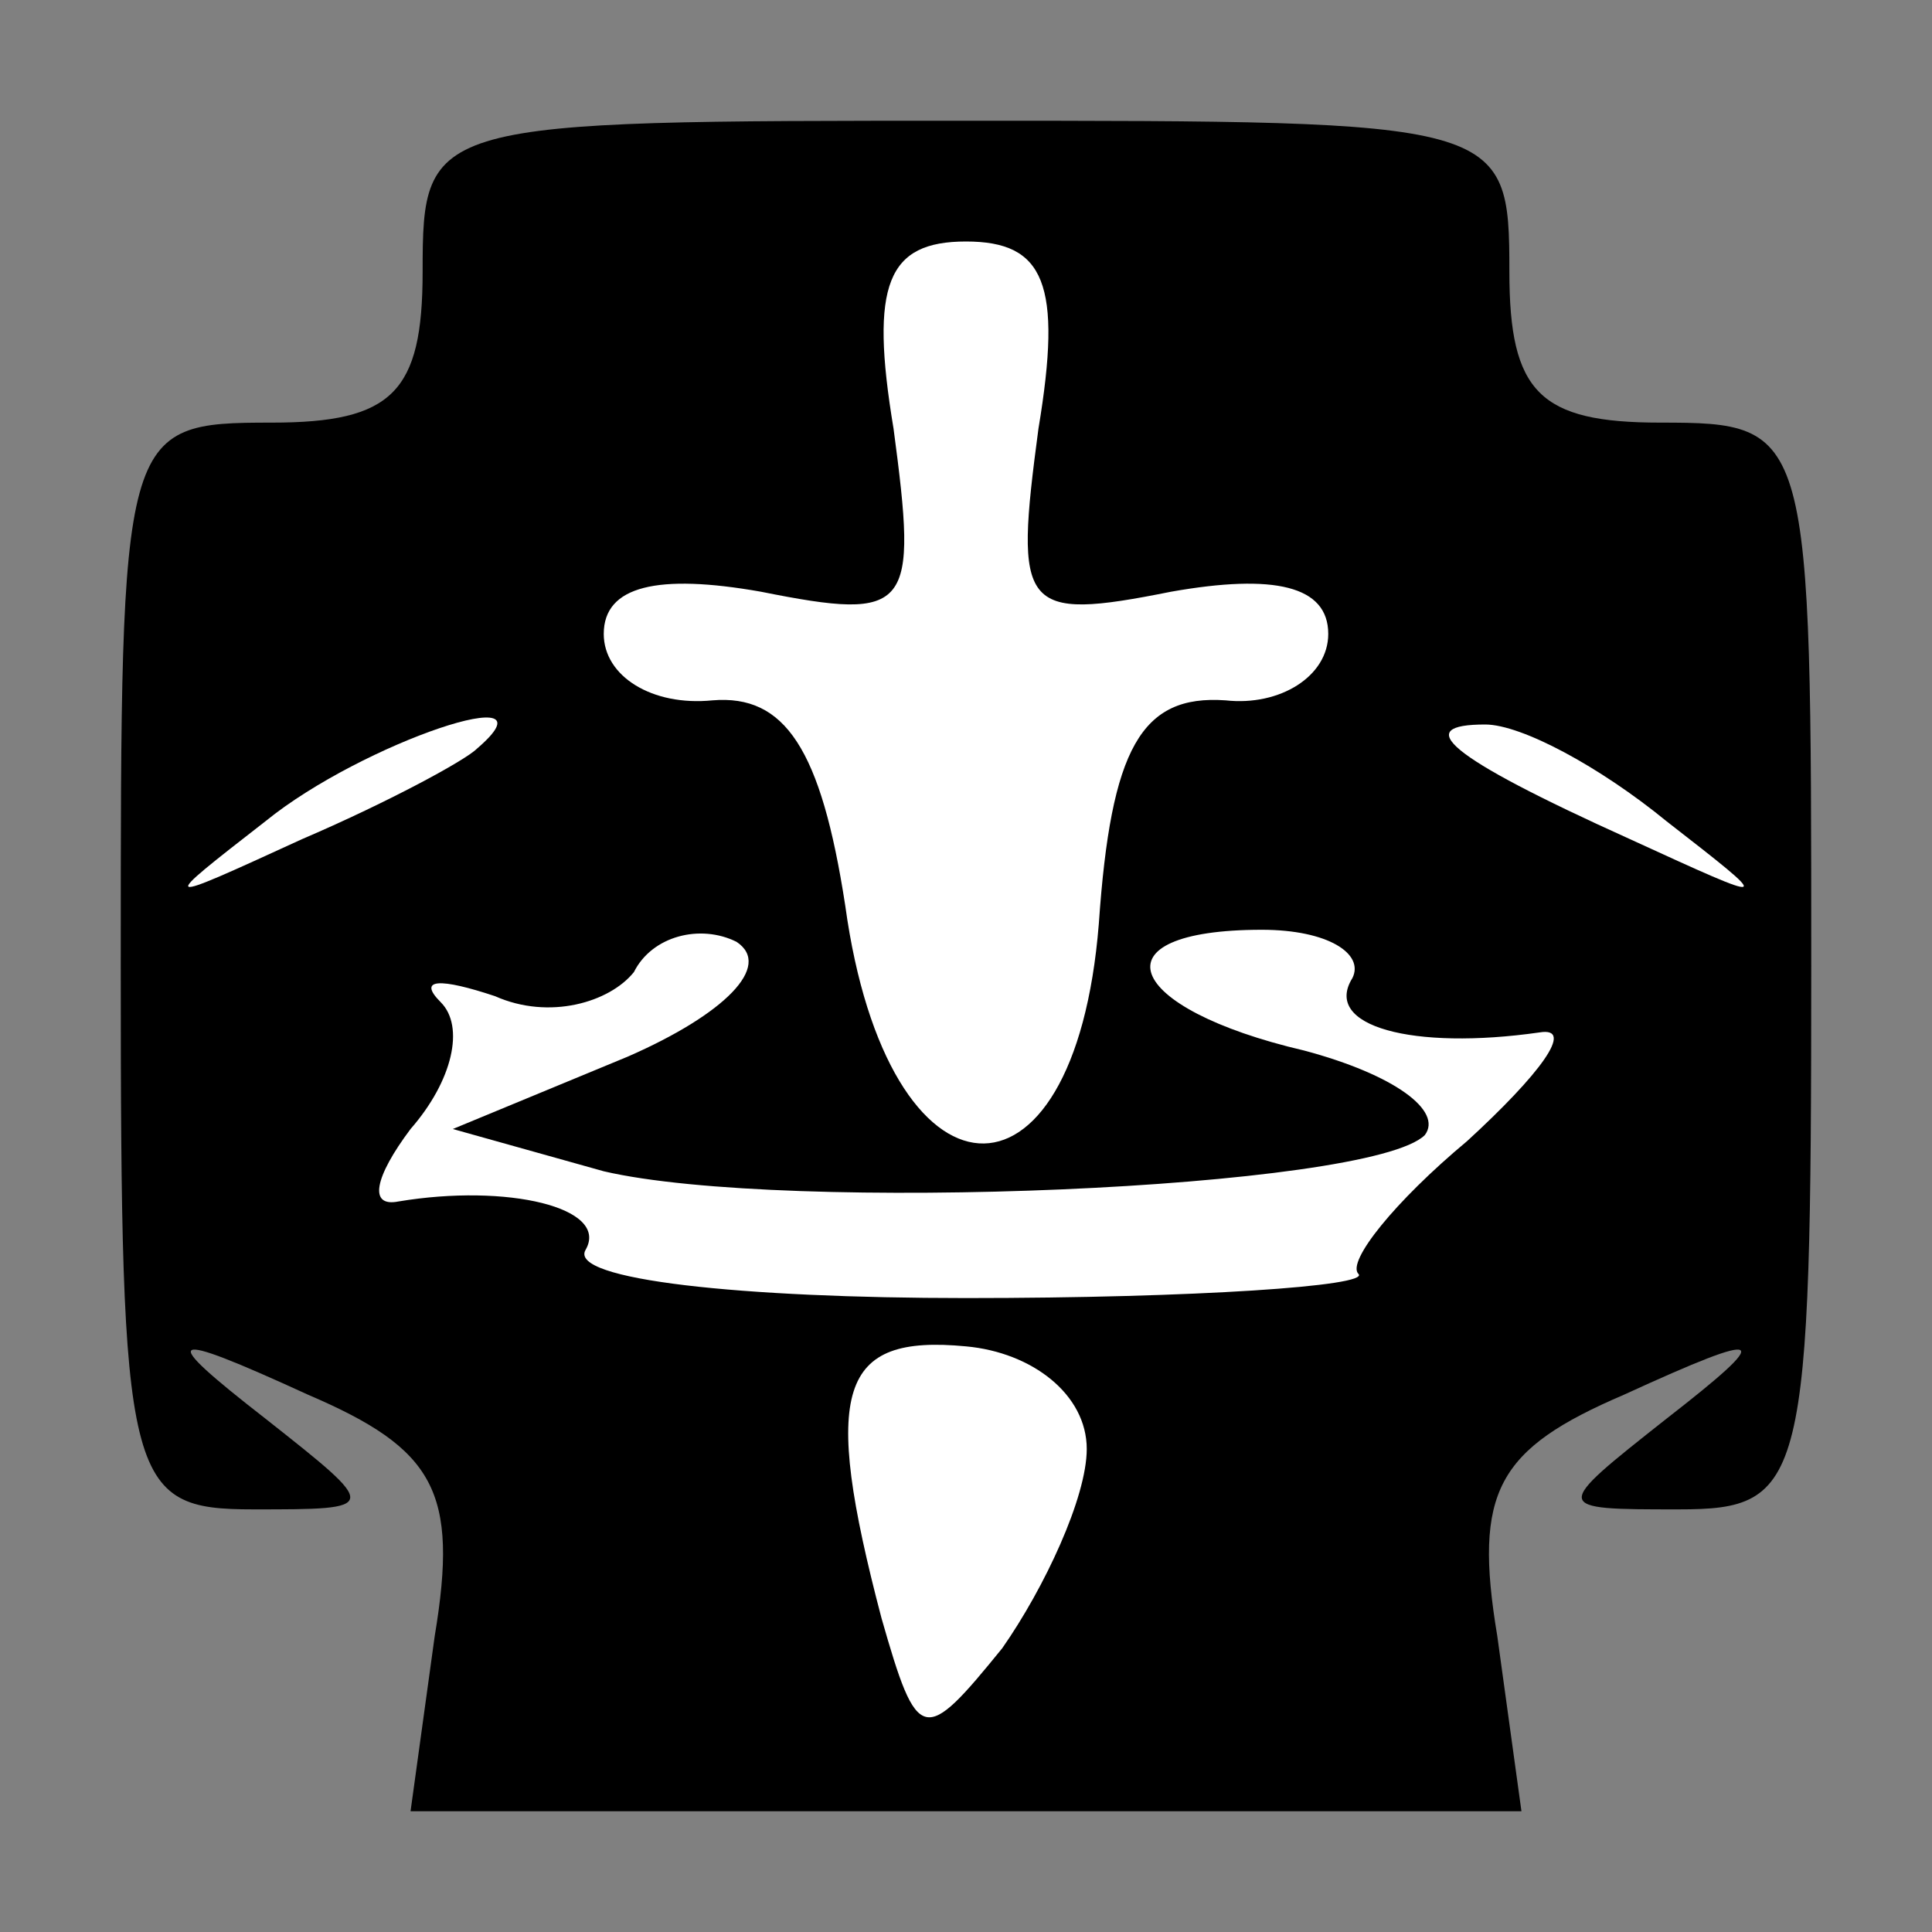 <?xml version="1.0" standalone="no"?>
<!DOCTYPE svg PUBLIC "-//W3C//DTD SVG 20010904//EN"
 "http://www.w3.org/TR/2001/REC-SVG-20010904/DTD/svg10.dtd">
<svg version="1.0" xmlns="http://www.w3.org/2000/svg"
 width="32pt" height="32pt" viewBox="0 0 32 32"
 preserveAspectRatio="xMidYMid meet">
<rect x="0" y="0" width="32" height="32" fill="#808080" stroke="none"/>
<g transform="translate(0,32) scale(0.1,-0.1)"
fill="#000000" stroke="none">
<path fill="#000000" stroke="none" d="M70 275 c0 -20 -5 -25 -25 -25 -25 0
-25 -1 -25 -90 0 -86 1 -90 22 -90 21 0 21 0 2 15 -18 14 -17 15 7 4 21 -9 25
-16 21 -40 l-4 -29 92 0 92 0 -4 29 c-4 24 0 31 21 40 24 11 25 10 7 -4 -19
-15 -19 -15 2 -15 21 0 22 4 22 90 0 89 0 90 -25 90 -20 0 -25 5 -25 25 0 25
-1 25 -90 25 -89 0 -90 0 -90 -25z"/>
<path fill="#ffffff" stroke="none" d="M172 249 c-4 -30 -3 -32 22 -27 17 3
26 1 26 -7 0 -7 -8 -12 -17 -11 -14 1 -19 -8 -21 -37 -4 -50 -35 -48 -42 3 -4
26 -10 35 -22 34 -10 -1 -18 4 -18 11 0 8 9 10 26 7 25 -5 26 -3 22 27 -4 24
-1 31 12 31 13 0 16 -7 12 -31z"/>
<path fill="#ffffff" stroke="none" d="M79 196 c-2 -2 -15 -9 -29 -15 -24 -11
-24 -11 -6 3 16 13 49 24 35 12z"/>
<path fill="#ffffff" stroke="none" d="M276 184 c18 -14 18 -14 -6 -3 -31 14
-36 19 -24 19 6 0 19 -7 30 -16z"/>
<path fill="#ffffff" stroke="none" d="M104 145 l-29 -12 25 -7 c30 -7 127 -3
136 6 3 4 -5 10 -20 14 -30 7 -35 20 -7 20 11 0 17 -4 15 -8 -5 -8 10 -12 31
-9 6 1 0 -7 -12 -18 -12 -10 -20 -20 -18 -22 2 -2 -27 -4 -65 -4 -37 0 -66 3
-63 8 4 7 -13 11 -31 8 -5 -1 -4 4 2 12 7 8 9 17 5 21 -4 4 0 4 9 1 9 -4 19
-1 23 4 3 6 11 8 17 5 6 -4 -2 -12 -18 -19z"/>
<path fill="#ffffff" stroke="none" d="M180 80 c0 -8 -7 -23 -14 -33 -13 -16
-14 -16 -20 5 -10 38 -7 47 14 45 11 -1 20 -8 20 -17z"/>
</g>
</svg>
